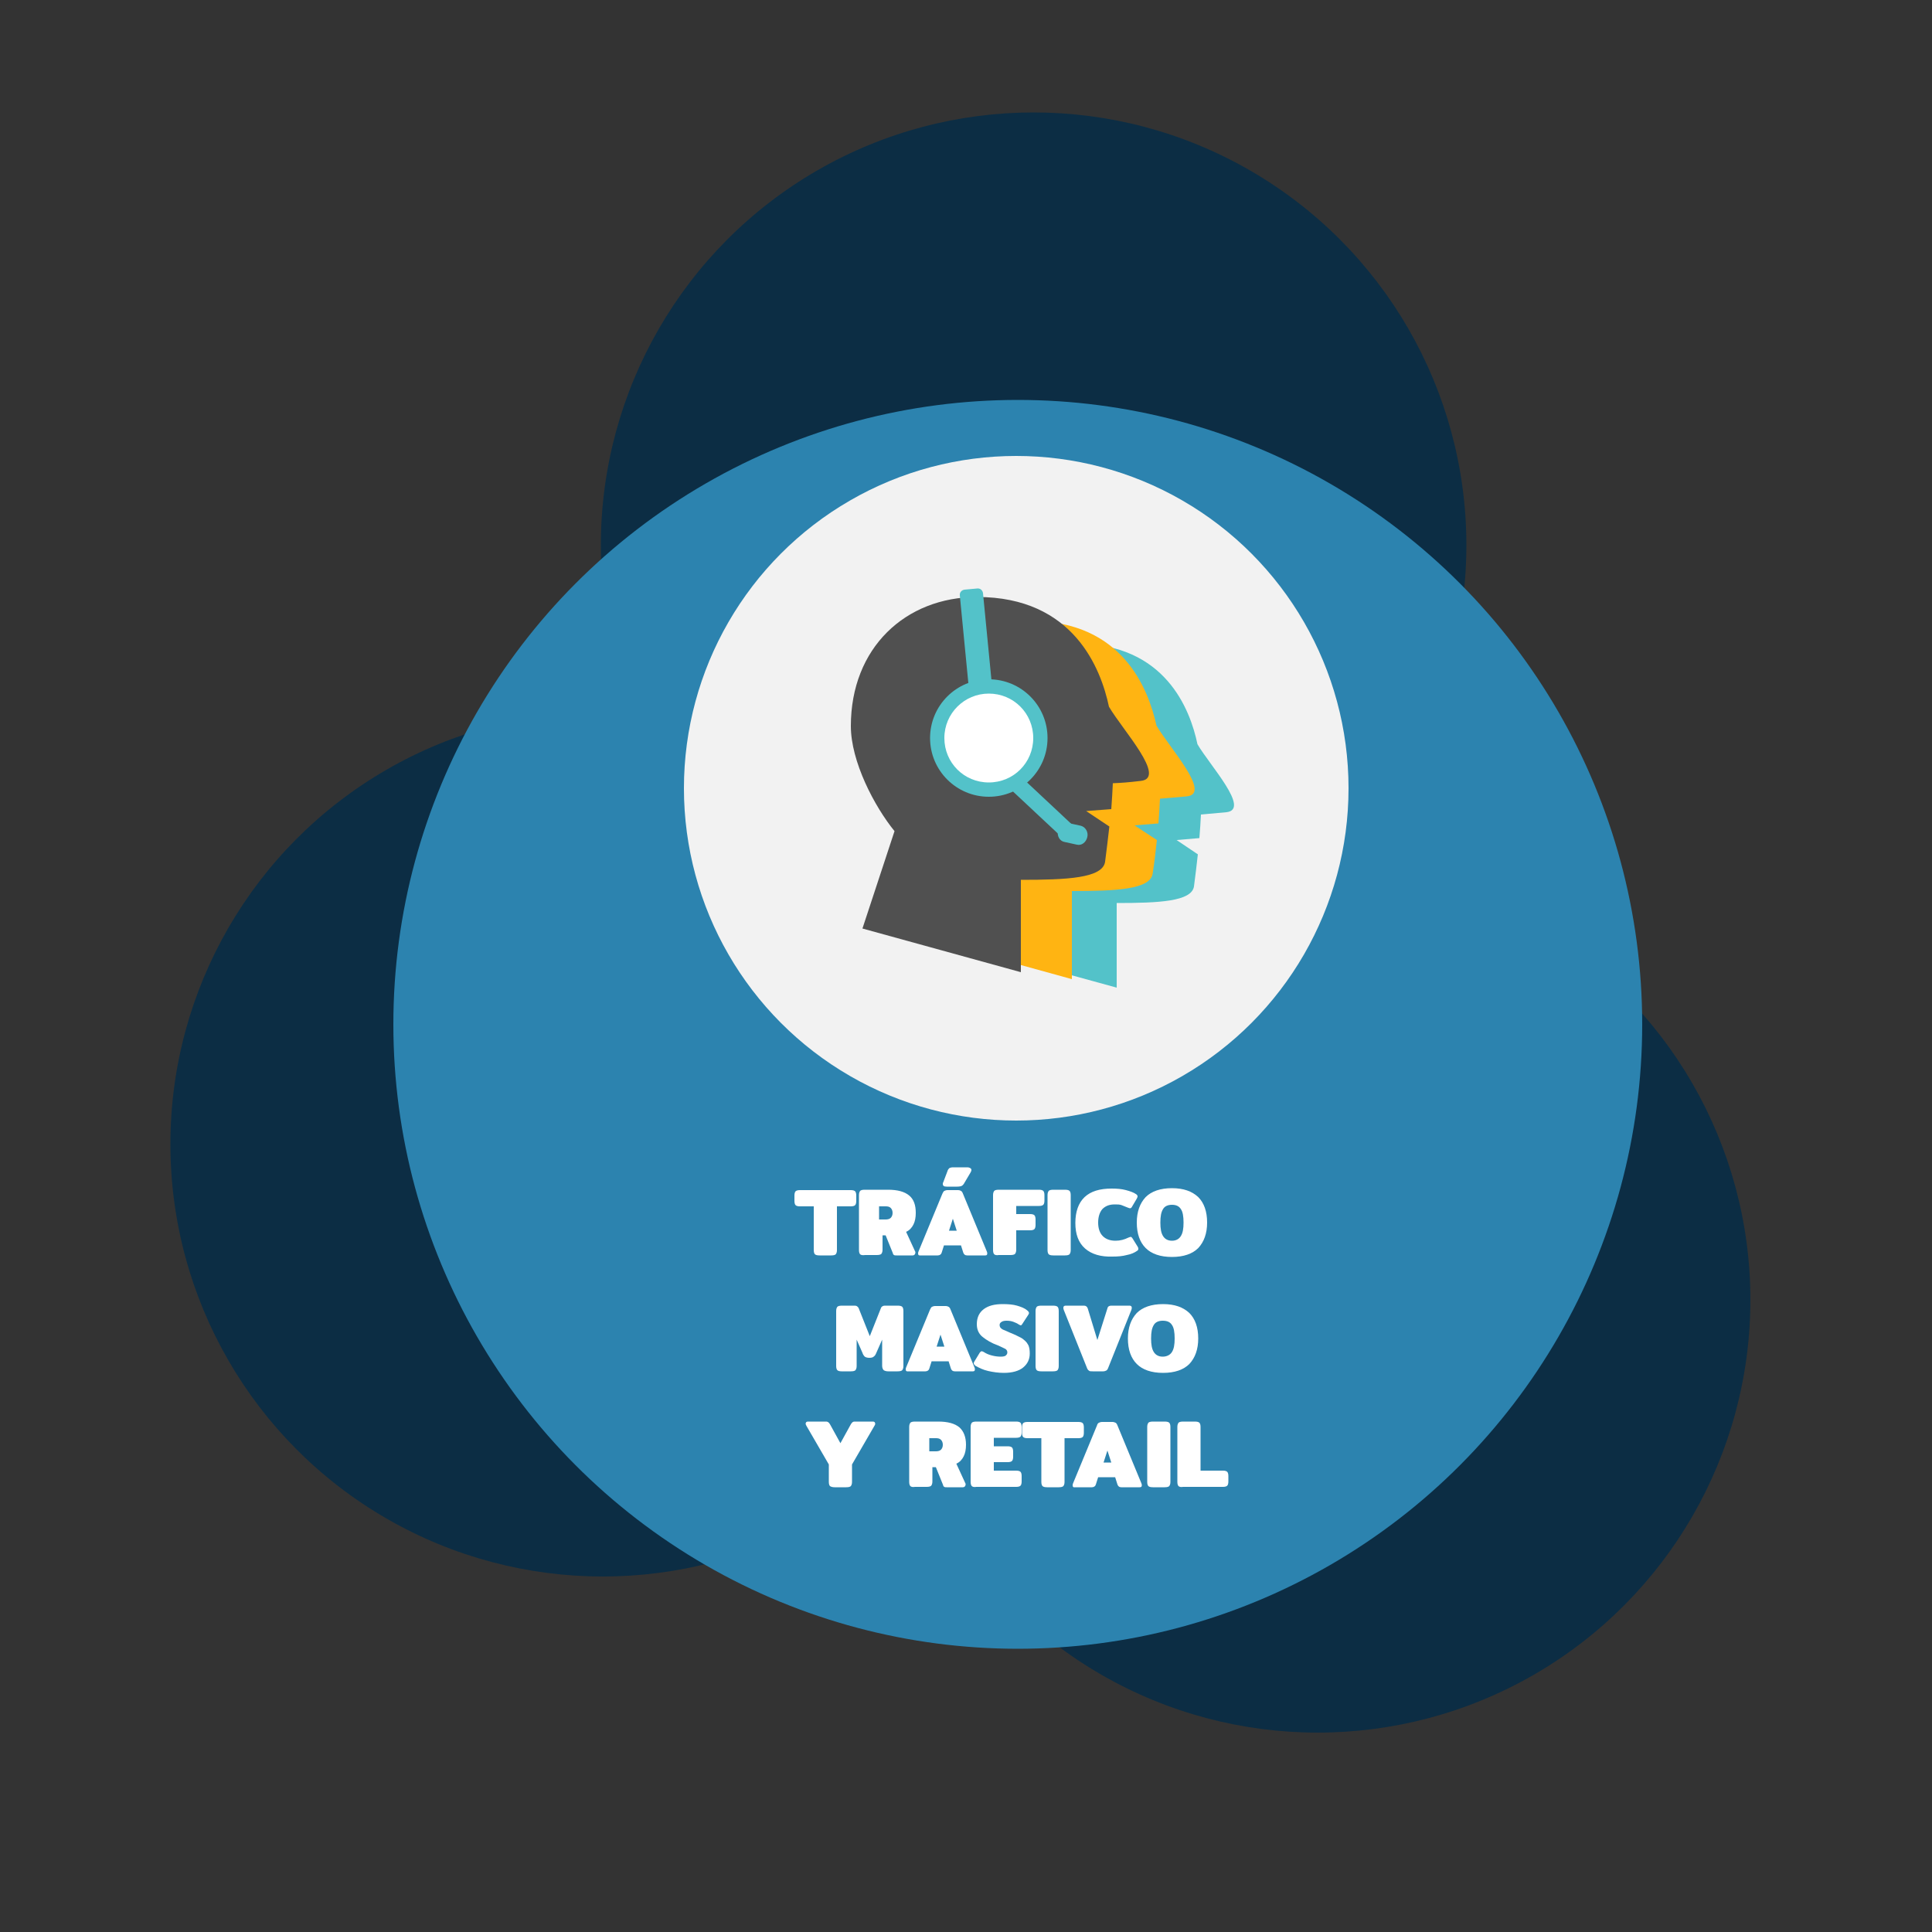 <?xml version="1.0" encoding="utf-8"?>
<!-- Generator: Adobe Illustrator 23.0.0, SVG Export Plug-In . SVG Version: 6.00 Build 0)  -->
<svg version="1.1" id="Capa_1" xmlns="http://www.w3.org/2000/svg" xmlns:xlink="http://www.w3.org/1999/xlink" x="0px" y="0px"
	 viewBox="0 0 500 500" style="enable-background:new 0 0 500 500;" xml:space="preserve">
<rect x="0" y="0" width="500" height="500" fill="#333333" stroke="none"/>
<style type="text/css">
	.st0{fill:#0C2D44;}
	.st1{fill:#2C83AF;}
	.st2{fill:#FFFFFF;}
	.st3{fill:#00791D;}
	.st4{fill:#00D13C;}
	.st5{fill:#F2F2F2;}
	.st6{fill:#727272;}
	.st7{fill:#A3A3A3;}
	.st8{fill:#BCBCBC;}
	.st9{fill:none;}
	.st10{fill:#866A5E;}
	.st11{fill:#F7DDCB;}
	.st12{fill:#FFE6D4;}
	.st13{fill:#2D2D2D;}
	.st14{fill:#1C1B1A;}
	.st15{fill:#F5F5F5;}
	.st16{fill:#77181C;}
	.st17{fill:#EAEAEA;}
	.st18{fill:#262525;}
	.st19{fill:#11100F;}
	.st20{fill:#CCCDCE;}
	.st21{fill:#DFDFDF;}
	.st22{fill:#C2C2C2;}
	.st23{fill:#0085B0;}
	.st24{fill:#2A5936;}
	.st25{fill:#CD7054;}
	.st26{fill:#F1CC4B;}
	.st27{fill:#22272F;}
	.st28{fill:#1B2538;}
	.st29{fill:#253452;}
	.st30{fill:#F9F9F9;}
	.st31{fill:#2D3543;}
	.st32{fill:#2A3D60;}
	.st33{fill:#ACACAC;}
	.st34{fill:#6C92D5;}
	.st35{fill:#587955;}
	.st36{fill:#DAA449;}
	.st37{fill:#D4D4D4;}
	.st38{fill:#85B681;}
	.st39{fill:#A1DC9B;}
	.st40{fill:#90C58B;}
	.st41{fill:#81C378;}
	.st42{opacity:0.5;}
	.st43{fill:#A2CADE;}
	.st44{fill:#9BAEC9;}
	.st45{fill:#9D2B3B;}
	.st46{fill:#C1D4F2;}
	.st47{fill:#534D46;}
	.st48{fill:#191819;}
	.st49{fill:#222123;}
	.st50{fill:#F3FF00;}
	.st51{fill:none;stroke:#5A605A;stroke-width:4;stroke-miterlimit:10;}
	.st52{fill:#505050;}
	.st53{fill:#FFB412;}
	.st54{fill:#53C2C9;}
	.st55{fill:#008B9C;}
	.st56{fill:none;stroke:#00550B;stroke-width:4;stroke-miterlimit:10;}
</style>
<g>
	<circle class="st0" cx="267.5" cy="141.1" r="112"/>
	<circle class="st0" cx="156" cy="296.1" r="111.9"/>
	<circle class="st0" cx="341" cy="336.4" r="112"/>
</g>
<g>
	<circle class="st1" cx="263.4" cy="265.1" r="161.6"/>
</g>
<g>
	<path class="st2" d="M210.9,324.6c-0.2-0.2-0.3-0.6-0.3-1.1v-11.3h-3.6c-0.5,0-0.9-0.1-1.1-0.3c-0.2-0.2-0.3-0.6-0.3-1.1v-1.4
		c0-0.5,0.1-0.9,0.3-1.1s0.6-0.3,1.1-0.3h13.2c0.5,0,0.9,0.1,1.1,0.3s0.3,0.6,0.3,1.1v1.4c0,0.5-0.1,0.9-0.3,1.1
		c-0.2,0.2-0.6,0.3-1.1,0.3h-3.6v11.3c0,0.5-0.1,0.8-0.3,1.1c-0.2,0.2-0.6,0.3-1.2,0.3h-3C211.5,324.9,211.1,324.8,210.9,324.6z"/>
	<path class="st2" d="M222.6,324.6c-0.2-0.2-0.3-0.6-0.3-1.1v-14.2c0-0.5,0.1-0.8,0.3-1.1c0.2-0.2,0.6-0.3,1.2-0.3h6
		c2.5,0,4.3,0.5,5.5,1.5s1.7,2.5,1.7,4.5c0,1.2-0.2,2.2-0.6,3c-0.4,0.8-1,1.5-1.9,1.9l2.3,5c0.1,0.1,0.1,0.3,0.1,0.4
		c0,0.2-0.1,0.3-0.2,0.5c-0.1,0.1-0.3,0.2-0.5,0.2h-4.2c-0.3,0-0.5,0-0.6-0.1c-0.2-0.1-0.3-0.2-0.3-0.4l-1.9-4.7h-0.8v3.7
		c0,0.5-0.1,0.8-0.3,1.1c-0.2,0.2-0.6,0.3-1.2,0.3h-3C223.2,324.9,222.8,324.8,222.6,324.6z M229.2,315.6c0.5,0,1-0.1,1.3-0.4
		c0.3-0.3,0.5-0.7,0.5-1.3c0-0.6-0.2-1-0.5-1.3c-0.3-0.3-0.7-0.4-1.3-0.4h-1.7v3.4H229.2z"/>
	<path class="st2" d="M237.6,324.4c0-0.1,0-0.3,0.1-0.5l6.2-15c0.2-0.4,0.3-0.6,0.5-0.7c0.2-0.1,0.5-0.2,0.8-0.2h2.7
		c0.4,0,0.6,0.1,0.8,0.2c0.2,0.1,0.4,0.4,0.5,0.7l6.2,15c0.1,0.2,0.1,0.4,0.1,0.5c0,0.4-0.2,0.5-0.5,0.5h-4.7c-0.5,0-0.8-0.2-1-0.7
		l-0.6-1.9h-4.4l-0.6,1.9c-0.1,0.4-0.5,0.7-1,0.7h-4.7C237.8,324.9,237.6,324.8,237.6,324.4z M244,306.4c0-0.1,0-0.3,0.1-0.4
		l1.1-2.9c0.1-0.4,0.3-0.6,0.5-0.8c0.2-0.1,0.5-0.2,1-0.2h3.6c0.4,0,0.6,0.1,0.8,0.2c0.2,0.1,0.3,0.3,0.3,0.5c0,0.2-0.1,0.4-0.2,0.6
		l-1.6,2.7c-0.2,0.4-0.5,0.7-0.7,0.8s-0.6,0.2-1.2,0.2H245C244.3,307.1,244,306.9,244,306.4z M247.6,318.5l-1-3.1l-1,3.1H247.6z"/>
	<path class="st2" d="M257.3,324.6c-0.2-0.2-0.3-0.6-0.3-1.1v-14.2c0-0.5,0.1-0.8,0.3-1.1c0.2-0.2,0.6-0.3,1.2-0.3h10.4
		c0.5,0,0.9,0.1,1.1,0.3s0.3,0.6,0.3,1.1v1.4c0,0.5-0.1,0.9-0.3,1.1c-0.2,0.2-0.6,0.3-1.1,0.3h-5.9v2.1h3.6c0.5,0,0.9,0.1,1.1,0.3
		s0.3,0.6,0.3,1.1v1.4c0,0.5-0.1,0.9-0.3,1.1c-0.2,0.2-0.6,0.3-1.1,0.3h-3.6v5c0,0.5-0.1,0.8-0.3,1.1c-0.2,0.2-0.6,0.3-1.2,0.3h-3
		C257.9,324.9,257.5,324.8,257.3,324.6z"/>
	<path class="st2" d="M271.4,324.6c-0.2-0.2-0.3-0.6-0.3-1.1v-14.2c0-0.5,0.1-0.8,0.3-1.1c0.2-0.2,0.6-0.3,1.2-0.3h3
		c0.6,0,1,0.1,1.2,0.3c0.2,0.2,0.3,0.6,0.3,1.1v14.2c0,0.5-0.1,0.8-0.3,1.1c-0.2,0.2-0.6,0.3-1.2,0.3h-3
		C272,324.9,271.6,324.8,271.4,324.6z"/>
	<path class="st2" d="M280.8,323.1c-1.7-1.5-2.5-3.7-2.5-6.6c0-2.9,0.8-5.2,2.4-6.7c1.6-1.5,3.9-2.2,7-2.2c1.4,0,2.6,0.1,3.7,0.4
		c1.1,0.3,2,0.6,2.7,1.1c0.2,0.2,0.3,0.3,0.3,0.5c0,0.2-0.1,0.4-0.2,0.6l-1.3,2.2c-0.1,0.2-0.3,0.3-0.5,0.3c-0.1,0-0.3-0.1-0.6-0.2
		c-0.5-0.2-1-0.4-1.5-0.6s-1.1-0.2-1.8-0.2c-1.4,0-2.4,0.4-3.2,1.2c-0.7,0.8-1.1,2-1.1,3.5c0,1.5,0.4,2.7,1.2,3.5
		c0.8,0.8,1.9,1.2,3.3,1.2c1.2,0,2.3-0.3,3.3-0.8c0.3-0.1,0.5-0.2,0.6-0.2c0.2,0,0.3,0.1,0.5,0.4l1.3,2.1c0.2,0.3,0.2,0.5,0.2,0.6
		c0,0.2-0.1,0.4-0.3,0.5c-0.7,0.5-1.6,0.9-2.7,1.1c-1.1,0.3-2.3,0.4-3.7,0.4C284.9,325.3,282.5,324.6,280.8,323.1z"/>
	<path class="st2" d="M296.5,323c-1.5-1.5-2.3-3.7-2.3-6.6c0-2.8,0.8-5,2.3-6.6c1.5-1.5,3.8-2.3,6.8-2.3s5.2,0.8,6.8,2.3
		c1.5,1.5,2.3,3.7,2.3,6.6c0,2.8-0.8,5-2.3,6.6c-1.5,1.5-3.8,2.3-6.8,2.3S298,324.5,296.5,323z M305.6,319.9
		c0.5-0.8,0.7-1.9,0.7-3.5c0-1.6-0.2-2.8-0.7-3.5c-0.5-0.8-1.3-1.1-2.3-1.1c-1.1,0-1.9,0.4-2.3,1.1c-0.5,0.8-0.7,1.9-0.7,3.5
		c0,1.6,0.2,2.7,0.7,3.5c0.5,0.8,1.3,1.2,2.3,1.2C304.3,321.1,305.1,320.7,305.6,319.9z"/>
	<path class="st2" d="M216.7,354.6c-0.2-0.2-0.3-0.6-0.3-1.1v-14.2c0-0.5,0.1-0.8,0.3-1.1c0.2-0.2,0.6-0.3,1.2-0.3h2.9
		c0.4,0,0.7,0,0.9,0.1c0.2,0.1,0.4,0.3,0.5,0.5l2.9,7.3l2.9-7.3c0.1-0.3,0.3-0.4,0.5-0.5s0.5-0.1,0.9-0.1h2.9c0.6,0,1,0.1,1.2,0.3
		s0.3,0.6,0.3,1.1v14.2c0,0.5-0.1,0.8-0.3,1.1c-0.2,0.2-0.6,0.3-1.2,0.3h-2.4c-0.5,0-0.9-0.1-1.2-0.3c-0.2-0.2-0.4-0.6-0.4-1.1v-6.8
		l-1.5,3.4c-0.2,0.5-0.4,0.8-0.7,1c-0.2,0.2-0.6,0.3-1.1,0.3c-0.5,0-0.9-0.1-1.2-0.3c-0.2-0.2-0.5-0.6-0.6-1l-1.5-3.4v6.8
		c0,0.5-0.1,0.8-0.3,1.1c-0.2,0.2-0.6,0.3-1.2,0.3h-2.4C217.3,354.9,216.9,354.8,216.7,354.6z"/>
	<path class="st2" d="M234.4,354.4c0-0.1,0-0.3,0.1-0.5l6.2-15c0.2-0.4,0.3-0.6,0.5-0.7c0.2-0.1,0.5-0.2,0.8-0.2h2.7
		c0.4,0,0.6,0.1,0.8,0.2c0.2,0.1,0.4,0.4,0.5,0.7l6.2,15c0.1,0.2,0.1,0.4,0.1,0.5c0,0.4-0.2,0.5-0.5,0.5h-4.7c-0.5,0-0.8-0.2-1-0.7
		l-0.6-1.9h-4.4l-0.6,1.9c-0.1,0.4-0.5,0.7-1,0.7h-4.7C234.6,354.9,234.4,354.8,234.4,354.4z M244.4,348.5l-1-3.1l-1,3.1H244.4z"/>
	<path class="st2" d="M255.7,354.8c-1.3-0.3-2.3-0.8-3.2-1.3c-0.3-0.2-0.5-0.5-0.5-0.7c0-0.2,0.1-0.3,0.2-0.5l1.4-2.3
		c0.2-0.2,0.3-0.3,0.5-0.3c0.1,0,0.3,0.1,0.5,0.2c0.6,0.4,1.3,0.7,2.1,0.9s1.5,0.3,2.3,0.3c0.6,0,1.1-0.1,1.3-0.3s0.4-0.4,0.4-0.8
		c0-0.4-0.2-0.7-0.5-0.9c-0.4-0.2-1-0.5-1.9-0.9c-1.7-0.6-3-1.4-4-2.2c-1-0.8-1.5-1.9-1.5-3.3c0-1.7,0.6-3,1.8-3.9
		c1.2-0.9,2.8-1.3,4.9-1.3c1.4,0,2.7,0.1,3.7,0.4c1,0.3,1.9,0.6,2.6,1.2c0.3,0.2,0.5,0.5,0.5,0.7c0,0.2-0.1,0.3-0.2,0.5l-1.5,2.3
		c-0.1,0.2-0.3,0.4-0.4,0.4c-0.1,0-0.3-0.1-0.5-0.2c-0.4-0.3-0.9-0.5-1.4-0.7c-0.5-0.2-1.1-0.3-1.8-0.3c-0.6,0-1,0.1-1.3,0.3
		c-0.3,0.2-0.5,0.4-0.5,0.8c0,0.3,0.1,0.6,0.3,0.8c0.2,0.2,0.5,0.4,0.8,0.5c0.3,0.1,0.9,0.4,1.6,0.7c1.3,0.5,2.2,1,3,1.4
		c0.7,0.5,1.3,1,1.6,1.6c0.4,0.6,0.5,1.5,0.5,2.4c0,1.5-0.6,2.7-1.7,3.6c-1.1,0.9-2.8,1.4-5,1.4C258.4,355.3,257,355.1,255.7,354.8z
		"/>
	<path class="st2" d="M268.3,354.6c-0.2-0.2-0.3-0.6-0.3-1.1v-14.2c0-0.5,0.1-0.8,0.3-1.1c0.2-0.2,0.6-0.3,1.2-0.3h3
		c0.6,0,1,0.1,1.2,0.3s0.3,0.6,0.3,1.1v14.2c0,0.5-0.1,0.8-0.3,1.1c-0.2,0.2-0.6,0.3-1.2,0.3h-3
		C268.9,354.9,268.5,354.8,268.3,354.6z"/>
	<path class="st2" d="M281.8,354.7c-0.2-0.1-0.4-0.4-0.5-0.7l-6-15c-0.1-0.2-0.1-0.4-0.1-0.6c0-0.3,0.2-0.5,0.6-0.5h4.7
		c0.5,0,0.8,0.2,1,0.7l2.5,8.2l2.6-8.2c0.1-0.5,0.5-0.7,1-0.7h4.7c0.4,0,0.6,0.2,0.6,0.5c0,0.2,0,0.3-0.1,0.6l-6,15
		c-0.1,0.3-0.3,0.6-0.5,0.7c-0.2,0.1-0.5,0.2-0.8,0.2h-2.7C282.2,354.9,282,354.9,281.8,354.7z"/>
	<path class="st2" d="M294.2,353c-1.5-1.5-2.3-3.7-2.3-6.6c0-2.8,0.8-5,2.3-6.6c1.5-1.5,3.8-2.3,6.8-2.3s5.2,0.8,6.8,2.3
		c1.5,1.5,2.3,3.7,2.3,6.6c0,2.8-0.8,5-2.3,6.6c-1.5,1.5-3.8,2.3-6.8,2.3S295.7,354.5,294.2,353z M303.3,349.9
		c0.5-0.8,0.7-1.9,0.7-3.5c0-1.6-0.2-2.8-0.7-3.5c-0.5-0.8-1.3-1.1-2.4-1.1s-1.9,0.4-2.3,1.1c-0.5,0.8-0.7,1.9-0.7,3.5
		c0,1.6,0.2,2.7,0.7,3.5c0.5,0.8,1.3,1.2,2.3,1.2S302.8,350.7,303.3,349.9z"/>
	<path class="st2" d="M214.8,384.6c-0.2-0.2-0.3-0.6-0.3-1.1V379l-5.8-10c-0.1-0.2-0.2-0.4-0.2-0.5c0-0.4,0.2-0.6,0.6-0.6h4.7
		c0.3,0,0.4,0.1,0.6,0.2c0.1,0.1,0.3,0.3,0.4,0.5l2.7,4.9l2.7-4.9c0.1-0.2,0.3-0.4,0.4-0.5c0.1-0.1,0.3-0.2,0.6-0.2h4.7
		c0.4,0,0.6,0.2,0.6,0.6c0,0.2-0.1,0.3-0.2,0.5l-5.8,10v4.5c0,0.5-0.1,0.8-0.3,1.1c-0.2,0.2-0.6,0.3-1.2,0.3h-3
		C215.5,384.9,215.1,384.8,214.8,384.6z"/>
	<path class="st2" d="M235.6,384.6c-0.2-0.2-0.3-0.6-0.3-1.1v-14.2c0-0.5,0.1-0.8,0.3-1.1c0.2-0.2,0.6-0.3,1.2-0.3h6
		c2.5,0,4.3,0.5,5.5,1.5c1.1,1,1.7,2.5,1.7,4.5c0,1.2-0.2,2.2-0.6,3c-0.4,0.8-1,1.5-1.9,1.9l2.3,5c0.1,0.1,0.1,0.3,0.1,0.4
		c0,0.2-0.1,0.3-0.2,0.5c-0.1,0.1-0.3,0.2-0.5,0.2h-4.2c-0.3,0-0.5,0-0.6-0.1c-0.2-0.1-0.3-0.2-0.3-0.4l-1.9-4.7h-0.9v3.7
		c0,0.5-0.1,0.8-0.3,1.1c-0.2,0.2-0.6,0.3-1.2,0.3h-3C236.2,384.9,235.8,384.8,235.6,384.6z M242.2,375.6c0.5,0,1-0.1,1.3-0.4
		s0.5-0.7,0.5-1.3c0-0.6-0.2-1-0.5-1.3s-0.7-0.4-1.3-0.4h-1.7v3.4H242.2z"/>
	<path class="st2" d="M251.5,384.6c-0.2-0.2-0.3-0.6-0.3-1.1v-14.2c0-0.5,0.1-0.8,0.3-1.1c0.2-0.2,0.6-0.3,1.2-0.3H263
		c0.5,0,0.9,0.1,1.1,0.3s0.3,0.6,0.3,1.1v1.4c0,0.5-0.1,0.9-0.3,1.1c-0.2,0.2-0.6,0.3-1.1,0.3h-5.8v2.2h3.6c0.5,0,0.9,0.1,1.1,0.3
		s0.3,0.6,0.3,1.1v1.3c0,0.5-0.1,0.9-0.3,1.1c-0.2,0.2-0.6,0.3-1.1,0.3h-3.6v2.2h5.8c0.5,0,0.9,0.1,1.1,0.3s0.3,0.6,0.3,1.1v1.4
		c0,0.5-0.1,0.9-0.3,1.1c-0.2,0.2-0.6,0.3-1.1,0.3h-10.3C252.1,384.9,251.7,384.8,251.5,384.6z"/>
	<path class="st2" d="M269.8,384.6c-0.2-0.2-0.3-0.6-0.3-1.1v-11.3h-3.6c-0.5,0-0.9-0.1-1.1-0.3c-0.2-0.2-0.3-0.6-0.3-1.1v-1.4
		c0-0.5,0.1-0.9,0.3-1.1s0.6-0.3,1.1-0.3h13.2c0.5,0,0.9,0.1,1.1,0.3s0.3,0.6,0.3,1.1v1.4c0,0.5-0.1,0.9-0.3,1.1
		c-0.2,0.2-0.6,0.3-1.1,0.3h-3.6v11.3c0,0.5-0.1,0.8-0.3,1.1c-0.2,0.2-0.6,0.3-1.2,0.3h-3C270.4,384.9,270,384.8,269.8,384.6z"/>
	<path class="st2" d="M277.6,384.4c0-0.1,0-0.3,0.1-0.5l6.2-15c0.1-0.4,0.3-0.6,0.5-0.7c0.2-0.1,0.5-0.2,0.8-0.2h2.7
		c0.3,0,0.6,0.1,0.8,0.2c0.2,0.1,0.4,0.4,0.5,0.7l6.2,15c0.1,0.2,0.1,0.4,0.1,0.5c0,0.4-0.2,0.5-0.6,0.5h-4.7c-0.5,0-0.8-0.2-1-0.7
		l-0.6-1.9h-4.4l-0.6,1.9c-0.1,0.4-0.5,0.7-1,0.7h-4.7C277.8,384.9,277.6,384.8,277.6,384.4z M287.6,378.5l-1-3.1l-1,3.1H287.6z"/>
	<path class="st2" d="M297.2,384.6c-0.2-0.2-0.3-0.6-0.3-1.1v-14.2c0-0.5,0.1-0.8,0.3-1.1c0.2-0.2,0.6-0.3,1.2-0.3h3
		c0.6,0,1,0.1,1.2,0.3c0.2,0.2,0.3,0.6,0.3,1.1v14.2c0,0.5-0.1,0.8-0.3,1.1c-0.2,0.2-0.6,0.3-1.2,0.3h-3
		C297.8,384.9,297.4,384.8,297.2,384.6z"/>
	<path class="st2" d="M305,384.6c-0.2-0.2-0.3-0.6-0.3-1.1v-14.2c0-0.5,0.1-0.8,0.3-1.1c0.2-0.2,0.6-0.3,1.2-0.3h3
		c0.6,0,1,0.1,1.2,0.3c0.2,0.2,0.3,0.6,0.3,1.1v11.3h5.8c0.5,0,0.9,0.1,1.1,0.3s0.3,0.6,0.3,1.1v1.4c0,0.5-0.1,0.9-0.3,1.1
		c-0.2,0.2-0.6,0.3-1.1,0.3h-10.3C305.6,384.9,305.2,384.8,305,384.6z"/>
</g>
<circle class="st5" cx="263" cy="204" r="86"/>
<g>
	<g>
		<path class="st54" d="M248.8,197.2c0-18.5,12.9-30.6,29.9-30.6c22.8,0,29.3,16.9,31.2,26c3.2,5.5,13.8,16.9,7.5,17.6
			c-3.1,0.3-4.5,0.4-6.6,0.6c-0.1,2.1-0.2,3.5-0.4,6.1l-5.9,0.5l5.5,3.7c-0.3,2.6-0.6,5.4-1,8.3c-0.6,3.9-9.1,4.3-20,4.3v21.9
			l-37.5-10.3l7.6-23C254.3,216.2,248.8,205.6,248.8,197.2z"/>
		<path class="st54" d="M267.5,200c0,7.7,6.2,13.9,13.9,13.9c7.7,0,13.9-6.2,13.9-13.9c0-7.7-6.2-13.9-13.9-13.9
			C273.7,186.1,267.5,192.4,267.5,200z"/>
		
			<rect x="290.9" y="205.1" transform="matrix(0.683 -0.73 0.73 0.683 -64.585 281.918)" class="st54" width="3.9" height="20.7"/>
		<path class="st54" d="M299.3,224.7l2.9,0.6c1.1,0.2,2.2-0.6,2.5-1.8l0,0c0.3-1.2-0.4-2.4-1.6-2.7l-2.9-0.6
			c-1.1-0.2-2.2,0.6-2.5,1.8l0,0C297.5,223.3,298.2,224.4,299.3,224.7z"/>
		<path class="st54" d="M278.2,190.9l3.1-0.3c0.7-0.1,1.2-0.7,1.1-1.3l-2.3-23.5c-0.1-0.7-0.7-1.2-1.3-1.1l-3.1,0.3
			c-0.7,0.1-1.2,0.7-1.1,1.3l2.3,23.5C276.9,190.5,277.5,191,278.2,190.9z"/>
		<path class="st54" d="M270.9,200c0,5.8,4.7,10.5,10.5,10.5c5.8,0,10.5-4.7,10.5-10.5s-4.7-10.5-10.5-10.5
			C275.6,189.5,270.9,194.2,270.9,200z"/>
	</g>
	<g>
		<path class="st53" d="M235.5,192.6c0-19.3,13.4-31.9,31.2-31.9c23.8,0,30.5,17.6,32.6,27.1c3.4,5.8,14.4,17.7,7.8,18.3
			c-3.2,0.3-4.7,0.4-6.9,0.6c-0.1,2.2-0.2,3.7-0.4,6.4l-6.2,0.5l5.8,3.8c-0.3,2.7-0.6,5.6-1.1,8.7c-0.6,4.1-9.5,4.5-20.9,4.5v22.8
			l-39.1-10.8l7.9-24C241.3,212.5,235.5,201.4,235.5,192.6z"/>
		<circle class="st53" cx="269.6" cy="195.6" r="14.5"/>
		
			<rect x="279.4" y="200.9" transform="matrix(0.683 -0.73 0.73 0.683 -65.402 272.431)" class="st53" width="4.1" height="21.6"/>
		<path class="st53" d="M288.3,221.3l3,0.6c1.2,0.2,2.3-0.6,2.6-1.9l0,0c0.3-1.3-0.5-2.5-1.6-2.8l-3-0.6c-1.2-0.2-2.3,0.6-2.6,1.9
			l0,0C286.4,219.8,287.1,221,288.3,221.3z"/>
		<path class="st53" d="M266.2,186l3.2-0.3c0.7-0.1,1.2-0.7,1.1-1.4l-2.4-24.6c-0.1-0.7-0.7-1.2-1.4-1.1l-3.2,0.3
			c-0.7,0.1-1.2,0.7-1.1,1.4l2.4,24.6C264.9,185.6,265.5,186.1,266.2,186z"/>
		<path class="st53" d="M258.6,195.6c0,6.1,4.9,11,11,11c6.1,0,11-4.9,11-11c0-6.1-4.9-11-11-11
			C263.5,184.6,258.6,189.5,258.6,195.6z"/>
	</g>
	<g>
		<path class="st52" d="M220.2,187.9c0-20.2,14.1-33.4,32.7-33.4c24.9,0,32,18.5,34.1,28.4c3.5,6,15.1,18.5,8.2,19.2
			c-3.4,0.4-4.9,0.5-7.2,0.6c-0.1,2.3-0.2,3.8-0.4,6.7l-6.5,0.5l6,4c-0.3,2.8-0.7,5.9-1.1,9.1c-0.6,4.3-10,4.7-21.8,4.7v23.9
			l-41-11.3l8.3-25.2C226.3,208.7,220.2,197.1,220.2,187.9z"/>
		<path class="st54" d="M240.7,191c0,8.4,6.8,15.2,15.2,15.2c8.4,0,15.2-6.8,15.2-15.2c0-8.4-6.8-15.2-15.2-15.2
			C247.5,175.8,240.7,182.6,240.7,191z"/>
		
			<rect x="266.3" y="196.5" transform="matrix(0.683 -0.73 0.73 0.683 -66.765 261.668)" class="st54" width="4.2" height="22.6"/>
		<path class="st54" d="M275.5,217.9l3.2,0.7c1.2,0.3,2.4-0.6,2.7-2l0,0c0.3-1.3-0.5-2.6-1.7-2.9l-3.2-0.7c-1.2-0.3-2.4,0.6-2.7,2
			l0,0C273.5,216.4,274.3,217.7,275.5,217.9z"/>
		<path class="st54" d="M252.4,181l3.3-0.3c0.7-0.1,1.3-0.7,1.2-1.5l-2.5-25.7c-0.1-0.7-0.7-1.3-1.5-1.2l-3.3,0.3
			c-0.7,0.1-1.3,0.7-1.2,1.5l2.5,25.7C251,180.5,251.7,181.1,252.4,181z"/>
		<path class="st2" d="M244.4,191c0,6.4,5.1,11.5,11.5,11.5c6.4,0,11.5-5.1,11.5-11.5c0-6.4-5.1-11.5-11.5-11.5
			C249.6,179.5,244.4,184.6,244.4,191z"/>
	</g>
</g>
</svg>
